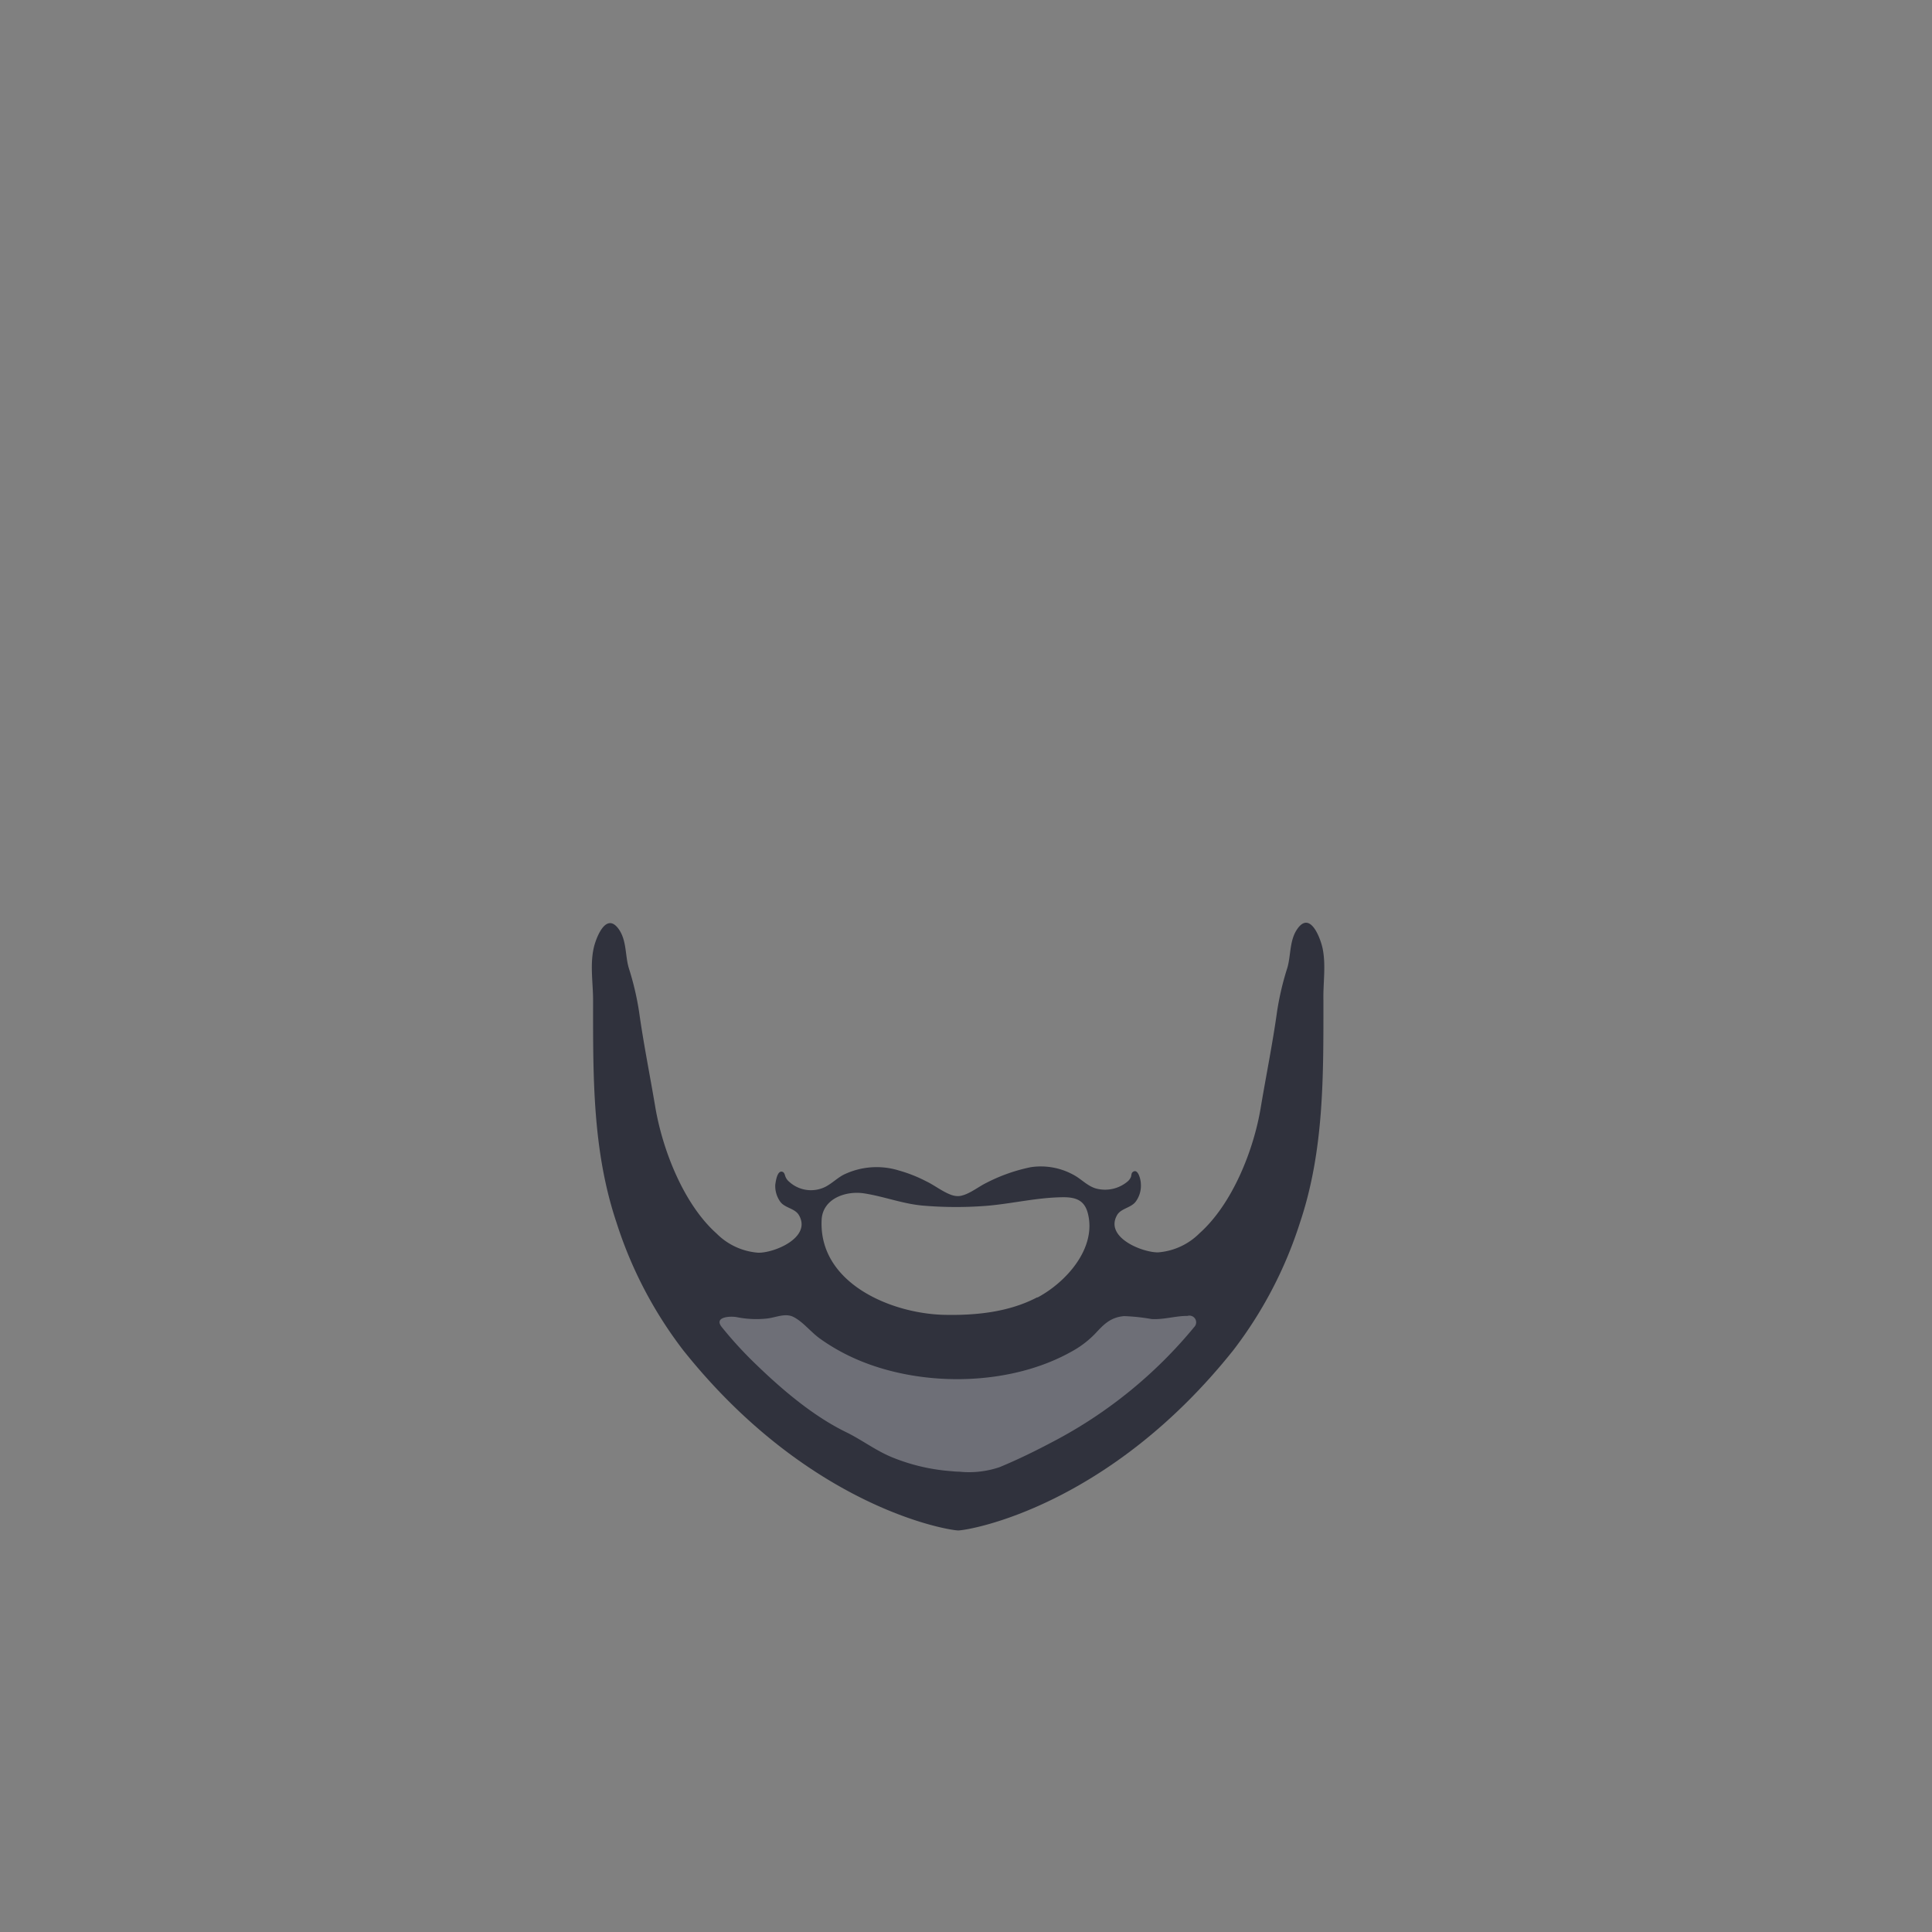 <svg xmlns="http://www.w3.org/2000/svg" viewBox="0 0 288 288"><rect x="0" y="0" width="288" height="288" fill="#808080" stroke="none"/><defs><style>.cls-1{isolation:isolate;}.cls-2{fill:#30323d;}.cls-3{fill:#fff;opacity:0.3;mix-blend-mode:soft-light;}</style></defs><title>beard_01_blackМонтажная область 36 копия</title><g class="cls-1"><g id="beard"><g id="beard01"><g id="beard01_black" data-name="beard01 black"><path id="beard_black" data-name="beard black" class="cls-2" d="M197.16,141.38c-.31-1.48-1.81-5.57-3.7-3-1.27,1.71-1,4-1.56,5.9a42.44,42.44,0,0,0-1.53,6.51c-.67,4.82-1.65,9.62-2.45,14.41-1.05,6.27-4.21,14.27-9.1,18.63a9.78,9.78,0,0,1-6.21,2.86c-2.43,0-8-2.28-6.07-5.59.6-1,2.15-1.05,2.82-2.06a4,4,0,0,0,.7-2.64c0-.47-.39-2.3-1.19-1.7-.25.18-.19.5-.29.76a1.83,1.83,0,0,1-.41.59,5.21,5.21,0,0,1-4.48,1.19c-1.5-.28-2.46-1.51-3.78-2.17a10.09,10.09,0,0,0-6.25-1.08,25.59,25.59,0,0,0-6.63,2.34c-1.2.59-2.45,1.63-3.76,1.92a2.36,2.36,0,0,1-.4.05,3,3,0,0,1-1.2-.23c-1.28-.5-2.42-1.42-3.65-2a21.21,21.21,0,0,0-4-1.58,11.27,11.27,0,0,0-8.28.63c-1,.53-1.79,1.36-2.81,1.85a4.82,4.82,0,0,1-5.29-.81,1.89,1.89,0,0,1-.56-.77c-.1-.26-.14-.61-.44-.71-.78-.27-1,1.43-1.07,1.91a4,4,0,0,0,.71,2.5c.67,1,2.21,1,2.82,2.06,1.91,3.31-3.64,5.63-6.07,5.59a9.78,9.78,0,0,1-6.21-2.86c-4.89-4.36-8-12.36-9.1-18.63-.8-4.79-1.78-9.6-2.45-14.41a42.45,42.45,0,0,0-1.53-6.51c-.58-1.93-.29-4.18-1.56-5.9-1.9-2.55-3.4,1.54-3.7,3-.53,2.54-.07,5.12-.07,7.69,0,11.23-.12,22.38,3.5,33.15a62.22,62.22,0,0,0,9.93,19c18.4,23.09,38.87,26.76,40.95,26.87h.11c2.08-.11,22.55-3.78,40.95-26.87a62.23,62.23,0,0,0,9.93-19c3.62-10.77,3.5-21.92,3.5-33.15C197.22,146.51,197.68,143.93,197.16,141.38Zm-42.53,52c-4.22,2.22-9.14,2.72-13.85,2.62-7.92-.17-18.76-4.71-18.3-14.16.15-3.15,3.57-4.38,6.37-3.94,3.06.48,5.88,1.62,9,1.84a58.06,58.06,0,0,0,9.34,0c3.8-.33,7.55-1.26,11.38-1.27,2,0,3.11.6,3.58,2.35C163.54,186.08,158.87,191.19,154.63,193.43Z"/><path class="cls-3" d="M143,219.38c-.55,0-1.09-.07-1.61-.11a28.88,28.88,0,0,1-8.2-1.95c-2.54-1-4.62-2.63-7-3.8-5.09-2.47-9.81-6.55-13.72-10.35a59,59,0,0,1-4.88-5.35c-1.23-1.54,1.3-1.66,2.26-1.47a14.85,14.85,0,0,0,4.48.2c1.33-.14,2.74-.88,4-.21,1.42.75,2.54,2.22,3.85,3.17a29.67,29.67,0,0,0,4.78,2.79c9.75,4.54,23.32,4.48,32.75-.81a14.52,14.52,0,0,0,3.55-2.69c1.23-1.32,2.24-2.43,4.3-2.61a29.49,29.49,0,0,1,4.12.44c1.84.1,3.56-.48,5.34-.47a1,1,0,0,1,1,1.66,68.17,68.17,0,0,1-21,17.06c-2.63,1.39-5.22,2.67-8,3.82A14.13,14.13,0,0,1,143,219.38Z"/></g></g></g></g></svg>